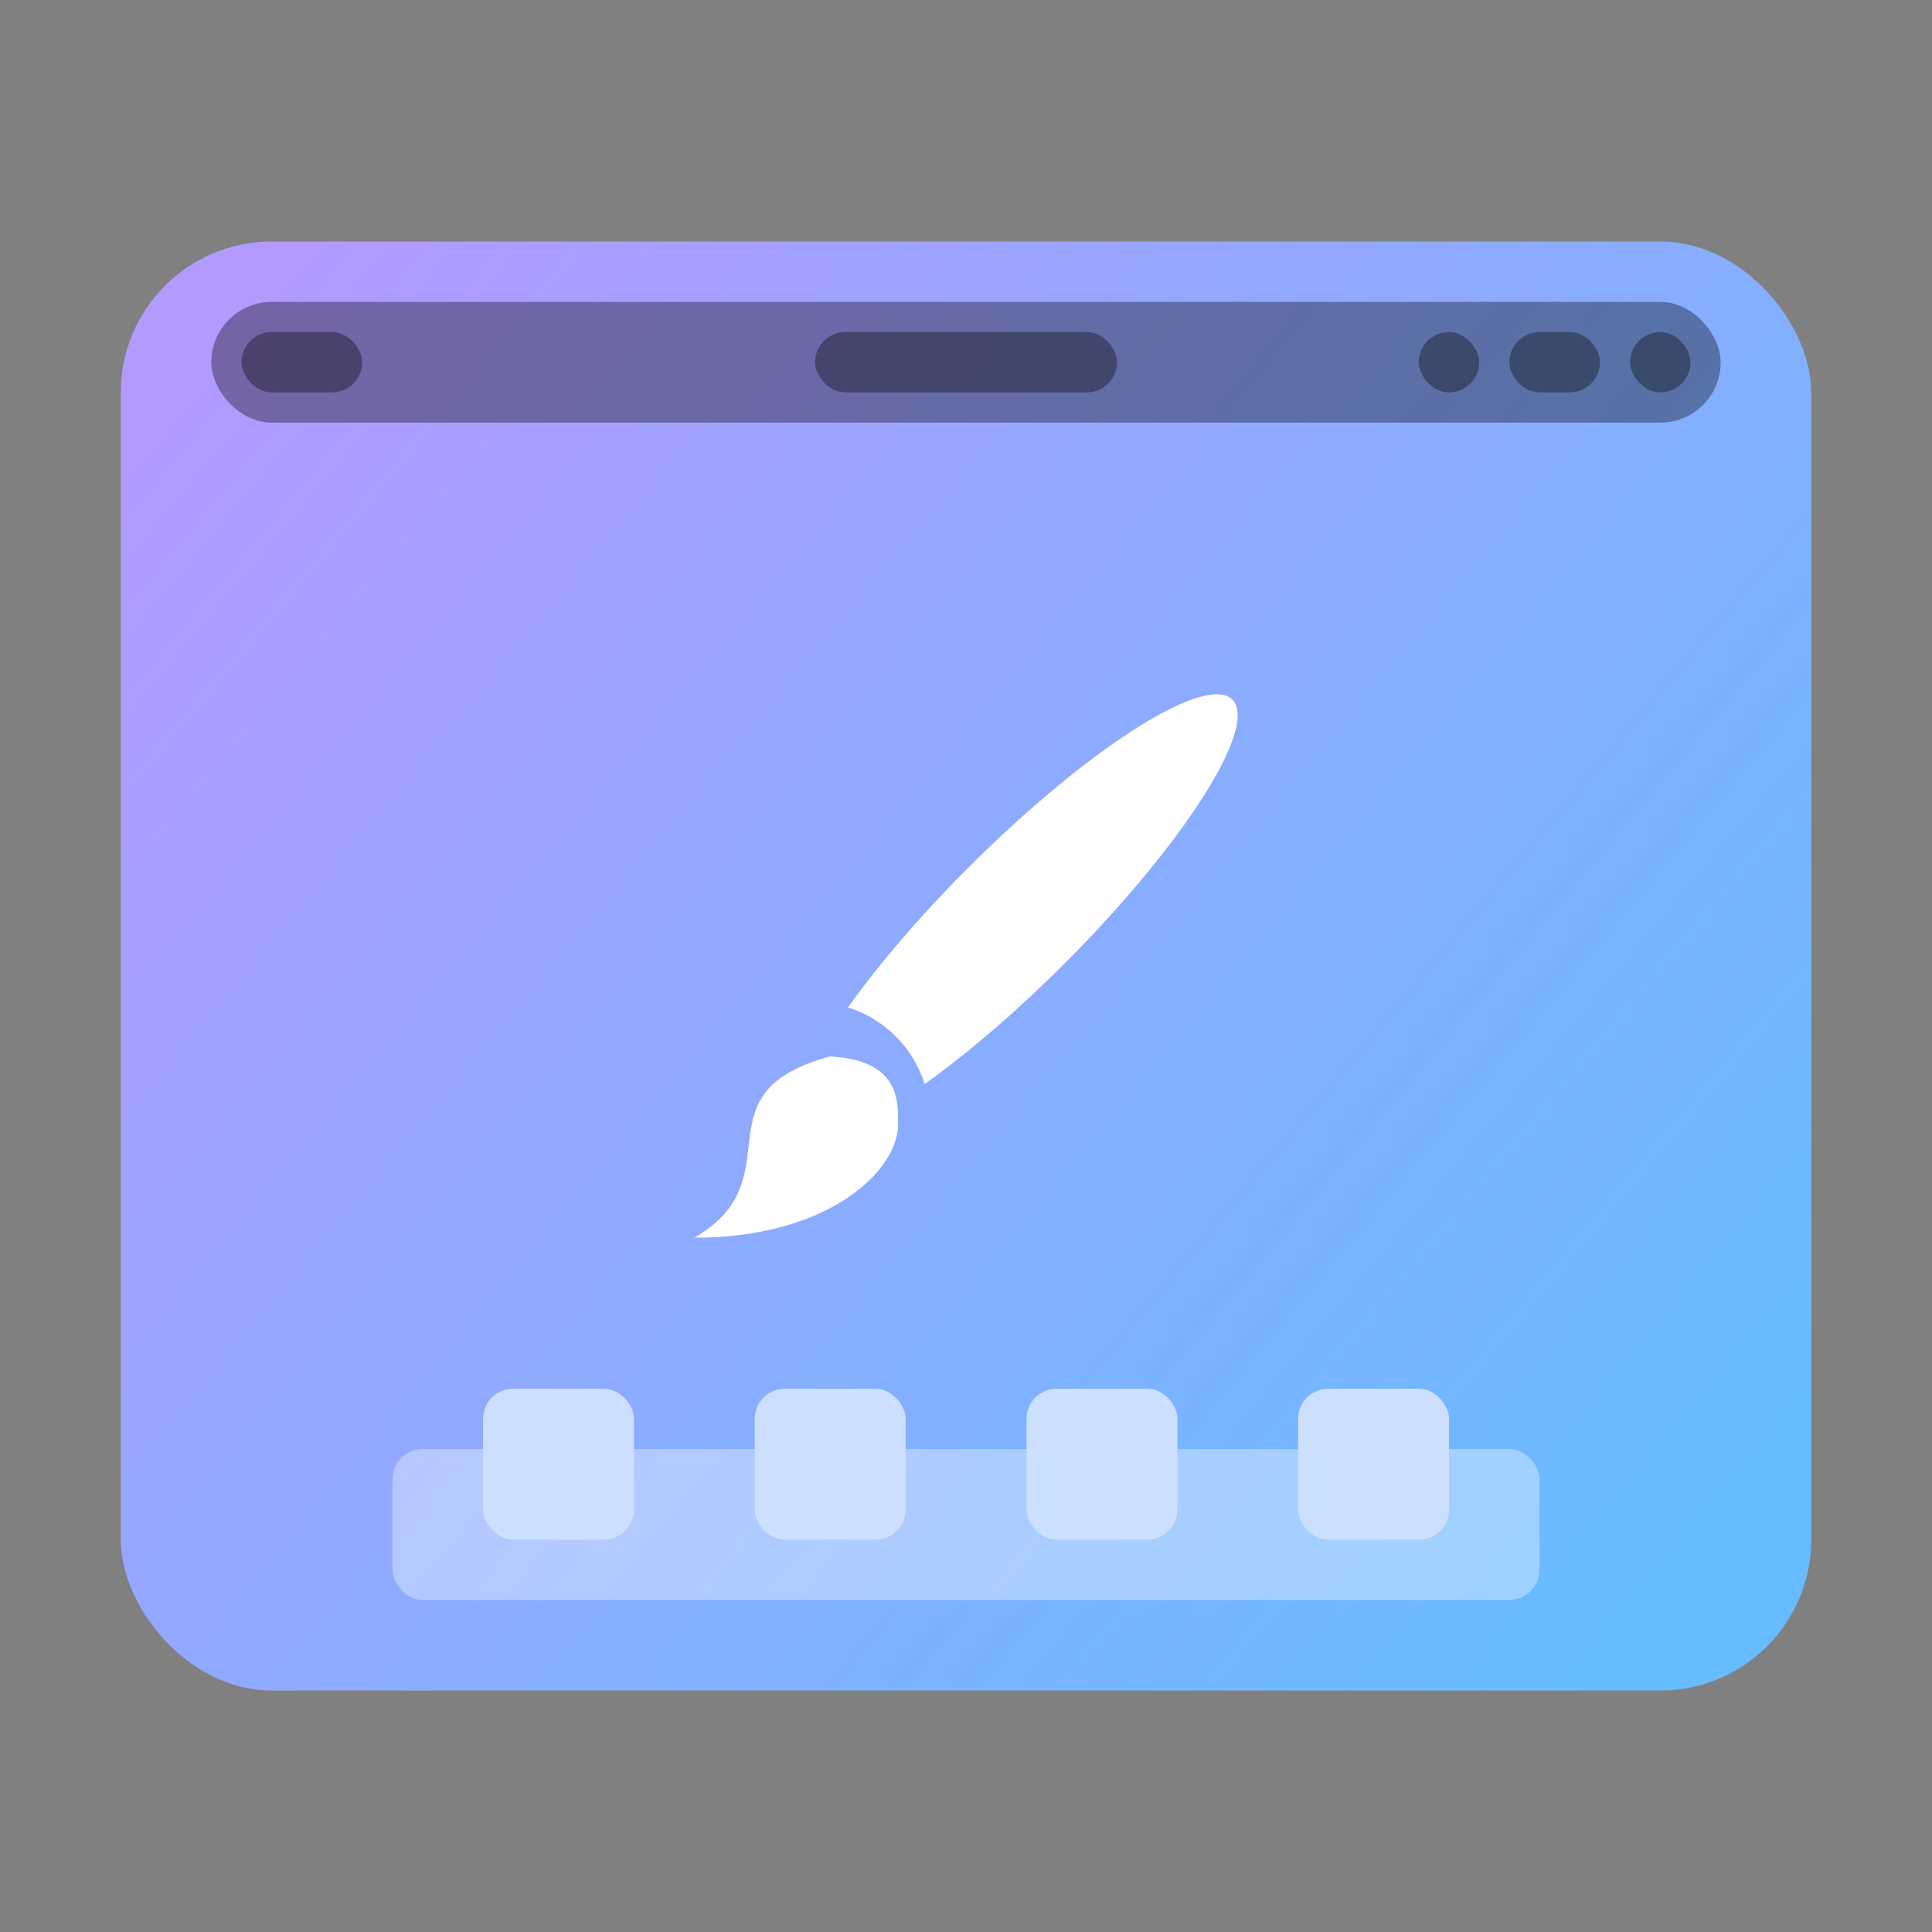 <svg xmlns="http://www.w3.org/2000/svg" width="64" height="64"><rect width="100%" height="100%" fill="#808080" stroke="none"/><defs><linearGradient id="a" x1="14.679" x2="2.293" y1="293.79" y2="282.98" gradientTransform="matrix(3.78 0 0 3.944 0 -1105.9)" gradientUnits="userSpaceOnUse"><stop offset="0" stop-color="#66bcff"/><stop offset="1" stop-color="#b29aff"/></linearGradient></defs><rect width="55.999" height="48.001" x="4" y="8" fill="url(#a)" rx="5" ry="5"/><rect width="50" height="4" x="6.999" y="10" opacity=".35" rx="2" ry="2"/><rect width="3.999" height="1.999" x="8" y="11" opacity=".35" ry="1.002" style="paint-order:stroke markers fill"/><rect width="10.001" height="1.999" x="27.001" y="11" opacity=".35" ry="1.002" style="paint-order:stroke markers fill"/><rect width="1.999" height="1.999" x="53.999" y="11" opacity=".35" ry="1.002" style="paint-order:stroke markers fill"/><rect width="3.001" height="1.999" x="50" y="11" opacity=".35" ry="1.002" style="paint-order:stroke markers fill"/><rect width="1.999" height="1.999" x="46.999" y="11" opacity=".35" ry="1.002" style="paint-order:stroke markers fill"/><rect width="37.996" height="5" x="13.002" y="48.001" fill="#fff" opacity=".35" paint-order="markers stroke fill" rx="1" ry="1"/><g fill="#ccdfff" transform="translate(0 6.51)scale(3.78)"><rect width="1.323" height="1.323" x="4.233" y="10.448" rx=".264" ry=".264" style="paint-order:stroke markers fill"/><rect width="1.323" height="1.323" x="6.614" y="10.448" rx=".264" ry=".264" style="paint-order:stroke markers fill"/><rect width="1.323" height="1.323" x="8.996" y="10.448" rx=".264" ry=".264" style="paint-order:stroke markers fill"/><rect width="1.323" height="1.323" x="11.376" y="10.448" rx=".264" ry=".264" style="paint-order:stroke markers fill"/></g><path fill="#fff" d="M40.452 23.008a2.25 10.125 44.998 0 0-8.376 5.735 2.25 10.125 44.998 0 0-3.985 4.628 3.9 3.9 0 0 1 2.54 2.54 2.25 10.125 44.998 0 0 4.627-3.986 2.25 10.125 44.998 0 0 5.567-8.75 2.25 10.125 44.998 0 0-.373-.167M27.5 34.997C23 36.203 26.375 39.05 23 41c4.504 0 6.75-2.251 6.75-3.753 0-.748.076-2.126-2.25-2.25"/></svg>